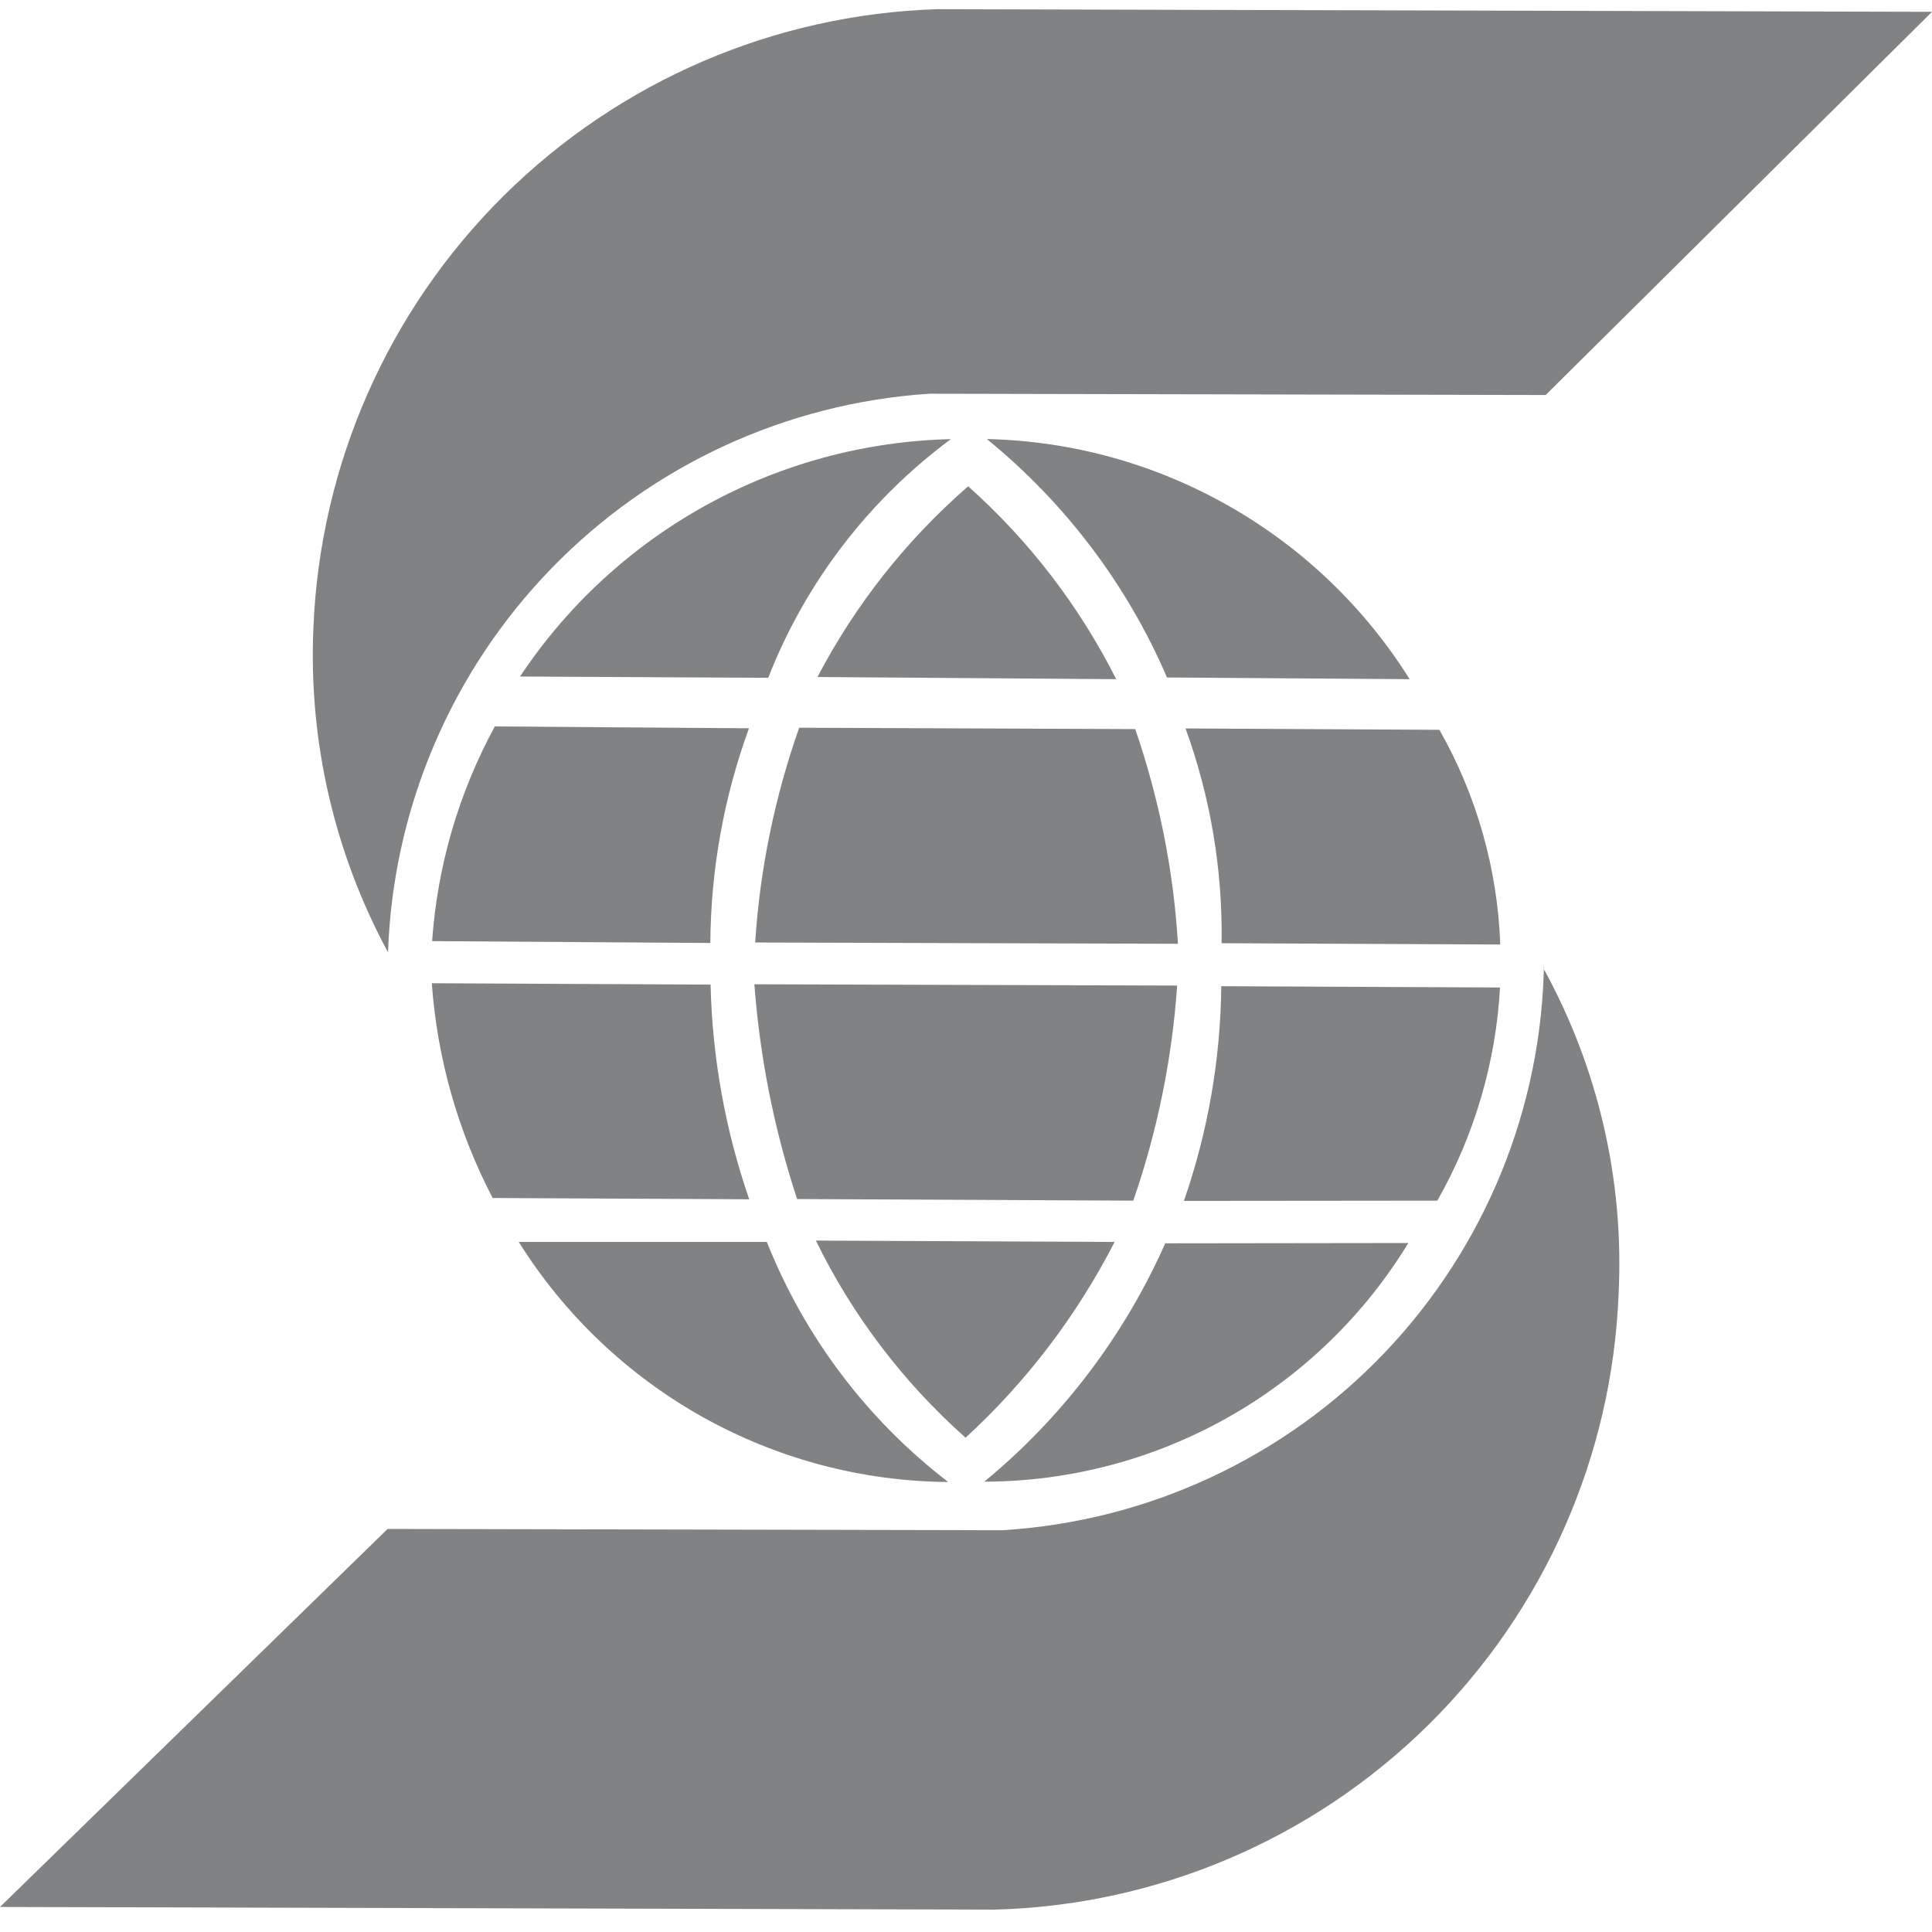 <svg width="24" height="24" viewBox="0 0 24 24" fill="none" xmlns="http://www.w3.org/2000/svg">
<path d="M4.82 11.83C4.153 10.597 3.832 9.205 3.893 7.804C3.973 5.779 4.817 3.86 6.256 2.433C7.695 1.006 9.621 0.177 11.646 0.114L24 0.147L19.201 4.907L11.547 4.891C9.764 5.007 8.089 5.782 6.846 7.065C5.603 8.348 4.881 10.047 4.82 11.832V11.83ZM9.543 8.42C10.005 7.238 10.792 6.211 11.812 5.455C10.748 5.48 9.706 5.761 8.775 6.274C7.843 6.787 7.049 7.518 6.46 8.404L9.543 8.42ZM12.027 6.041C11.261 6.707 10.626 7.51 10.155 8.41L13.866 8.437C13.409 7.53 12.785 6.717 12.027 6.041ZM6.147 9.024C5.699 9.847 5.433 10.757 5.368 11.691L8.824 11.714C8.83 10.804 8.992 9.902 9.304 9.047L6.147 9.024ZM9.928 9.04C9.624 9.9 9.44 10.798 9.381 11.708L14.633 11.724C14.578 10.815 14.399 9.918 14.102 9.057L9.928 9.04ZM17.511 8.437C16.951 7.543 16.178 6.803 15.261 6.283C14.345 5.762 13.313 5.477 12.259 5.454C13.233 6.247 14.001 7.263 14.497 8.416L17.511 8.437ZM14.727 9.049C15.038 9.904 15.189 10.808 15.175 11.717L18.637 11.733C18.603 10.796 18.344 9.881 17.881 9.066L14.727 9.049ZM6.444 15.428C7.011 16.333 7.797 17.081 8.729 17.603C9.662 18.124 10.71 18.402 11.779 18.41C10.773 17.637 9.995 16.607 9.526 15.428H6.444ZM11.991 17.863C12.749 17.168 13.377 16.343 13.846 15.428L10.135 15.411C10.589 16.341 11.221 17.172 11.994 17.859L11.991 17.863ZM9.307 14.898C9.01 14.039 8.848 13.139 8.827 12.231L5.364 12.214C5.431 13.146 5.688 14.054 6.12 14.882L9.307 14.898ZM14.078 14.915C14.377 14.052 14.56 13.154 14.623 12.243L9.371 12.227C9.439 13.134 9.617 14.03 9.902 14.895L14.078 14.915ZM14.475 15.445C13.966 16.593 13.197 17.607 12.227 18.406C13.286 18.404 14.326 18.13 15.248 17.611C16.17 17.092 16.944 16.345 17.495 15.441L14.475 15.445ZM17.855 14.915C18.316 14.104 18.582 13.198 18.634 12.267L15.171 12.251C15.162 13.159 15.005 14.06 14.707 14.918L17.855 14.915ZM19.18 11.95C19.157 13.758 18.451 15.491 17.203 16.801C15.955 18.11 14.258 18.899 12.453 19.009L4.815 18.993L0 23.689L12.354 23.722C14.376 23.67 16.303 22.849 17.743 21.428C19.183 20.006 20.029 18.09 20.107 16.068C20.176 14.666 19.855 13.272 19.18 12.042V11.95Z" fill="#818283"/>
</svg>
